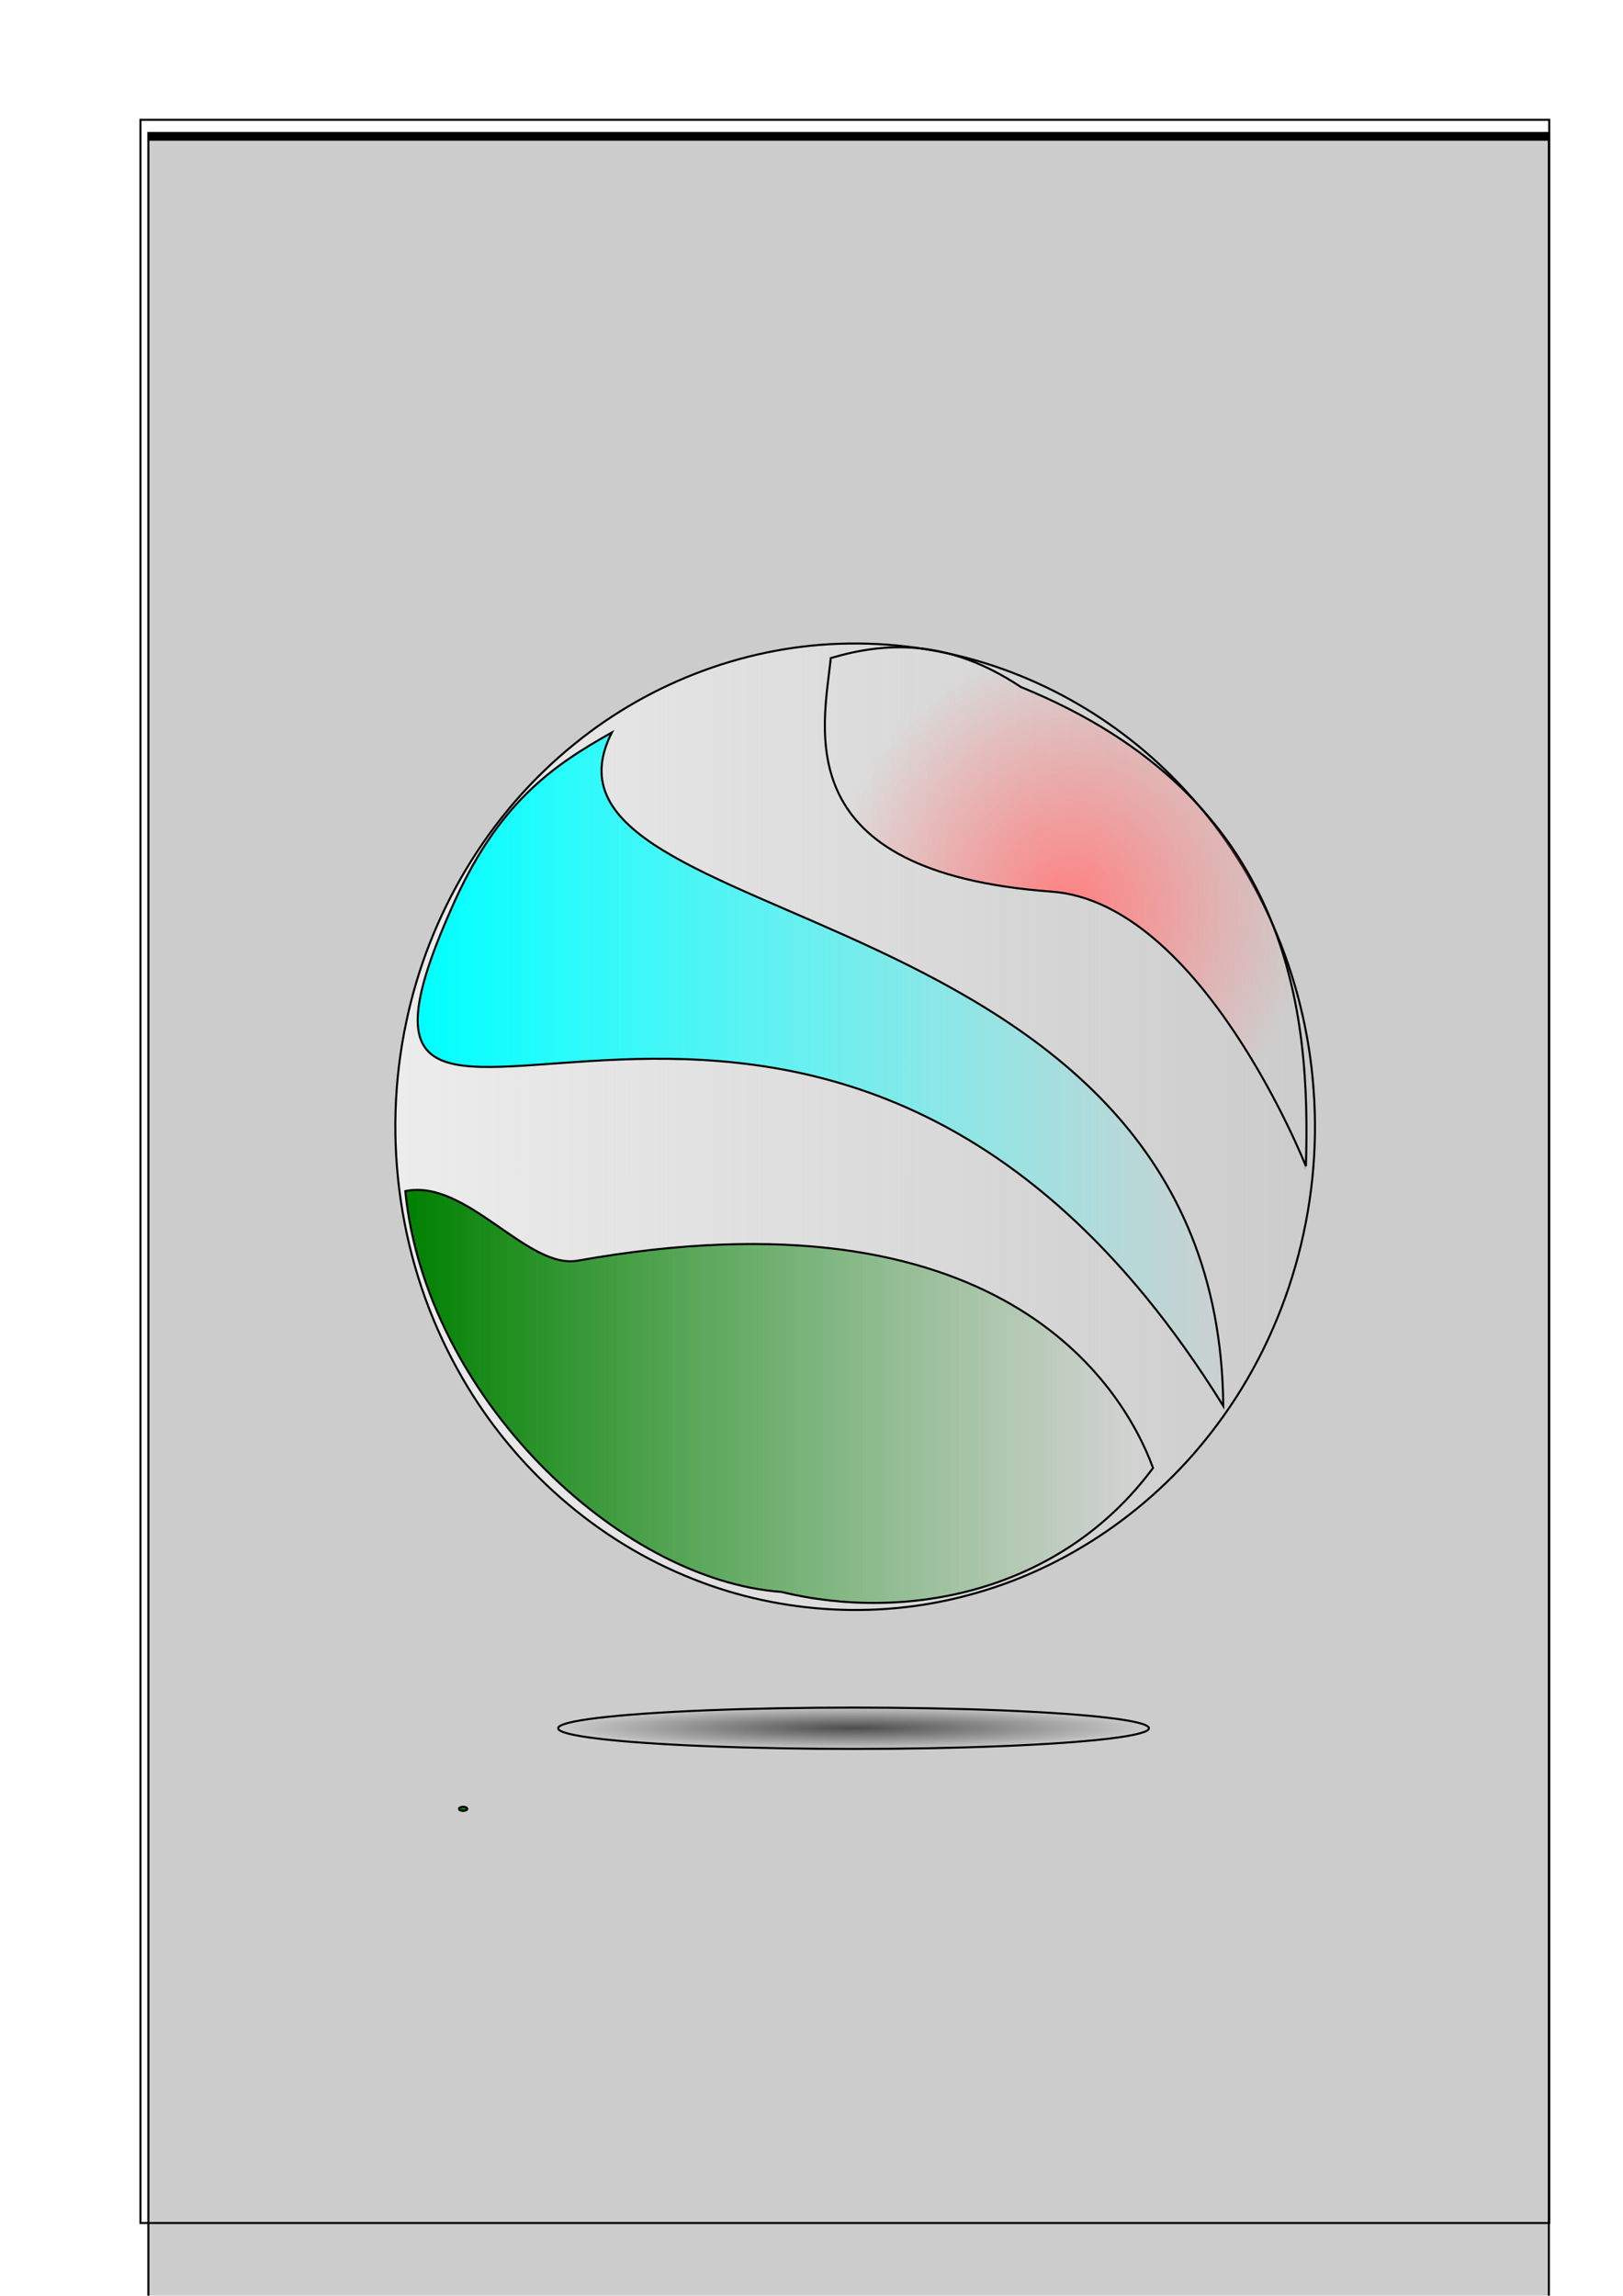 <?xml version="1.0" encoding="UTF-8" standalone="no"?>
<svg
   xmlns:dc="http://purl.org/dc/elements/1.1/"
   xmlns:cc="http://creativecommons.org/ns#"
   xmlns:rdf="http://www.w3.org/1999/02/22-rdf-syntax-ns#"
   xmlns:svg="http://www.w3.org/2000/svg"
   xmlns="http://www.w3.org/2000/svg"
   xmlns:xlink="http://www.w3.org/1999/xlink"
   xmlns:sodipodi="http://sodipodi.sourceforge.net/DTD/sodipodi-0.dtd"
   xmlns:inkscape="http://www.inkscape.org/namespaces/inkscape"
   width="210mm"
   height="297mm"
   viewBox="0 0 210 297"
   version="1.1"
   id="svg882"
   inkscape:version="1.0.1 (3bc2e813f5, 2020-09-07)"
   sodipodi:docname="week5homework.svg">
  <defs
     id="defs876">
    <filter
       inkscape:label="Bubbly Bumps Alpha"
       inkscape:menu="Bumps"
       inkscape:menu-tooltip="Same as Bubbly Bumps but with transparent highlights"
       style="color-interpolation-filters:sRGB"
       id="filter1609"
       x="-0.1"
       y="-0.1"
       width="1.15"
       height="0.972">
      <feGaussianBlur
         result="result0"
         in="SourceGraphic"
         stdDeviation="0.5"
         id="feGaussianBlur1583" />
      <feTurbulence
         baseFrequency="0.2"
         seed="300"
         numOctaves="10"
         result="result1"
         type="fractalNoise"
         id="feTurbulence1585" />
      <feGaussianBlur
         stdDeviation="4"
         result="result8"
         id="feGaussianBlur1587" />
      <feDisplacementMap
         result="result7"
         in2="result8"
         scale="5"
         in="SourceGraphic"
         xChannelSelector="R"
         id="feDisplacementMap1589"
         yChannelSelector="A" />
      <feComposite
         result="result2"
         operator="in"
         in2="result1"
         in="result7"
         id="feComposite1591" />
      <feComposite
         k3="3"
         in2="result2"
         in="result0"
         operator="arithmetic"
         id="feComposite1593"
         k1="0"
         k2="0"
         k4="0" />
      <feBlend
         result="fbSourceGraphic"
         mode="multiply"
         in2="result2"
         id="feBlend1595" />
      <feColorMatrix
         values="1 0 0 -1 0 1 0 1 -1 0 1 0 0 -1 0 -1.8 -0.5 0 5.7 -3.5 "
         in="fbSourceGraphic"
         result="fbSourceGraphicAlpha"
         id="feColorMatrix1597" />
      <feGaussianBlur
         stdDeviation="0.5"
         in="fbSourceGraphicAlpha"
         result="result0"
         id="feGaussianBlur1599" />
      <feSpecularLighting
         result="result6"
         surfaceScale="-5"
         specularExponent="5"
         id="feSpecularLighting1603">
        <feDistantLight
           azimuth="225"
           elevation="25"
           id="feDistantLight1601" />
      </feSpecularLighting>
      <feComposite
         in2="result6"
         in="SourceGraphic"
         result="result2"
         operator="in"
         id="feComposite1605" />
      <feComposite
         in="result2"
         result="result4"
         operator="arithmetic"
         k2="1"
         k3="1"
         in2="result2"
         id="feComposite1607"
         k1="0"
         k4="0" />
    </filter>
    <linearGradient
       inkscape:collect="always"
       xlink:href="#linearGradient1501"
       id="linearGradient1503"
       x1="52.028"
       y1="150.435"
       x2="170.222"
       y2="150.435"
       gradientUnits="userSpaceOnUse"
       gradientTransform="translate(-0.478,-4.67)" />
    <linearGradient
       inkscape:collect="always"
       id="linearGradient1501">
      <stop
         style="stop-color:#ececec;stop-opacity:1;"
         offset="0"
         id="stop1497" />
      <stop
         style="stop-color:#ececec;stop-opacity:0;"
         offset="1"
         id="stop1499" />
    </linearGradient>
    <radialGradient
       inkscape:collect="always"
       xlink:href="#linearGradient1457"
       id="radialGradient1461"
       cx="138.799"
       cy="122.331"
       fx="138.799"
       fy="122.331"
       r="30.858"
       gradientTransform="matrix(1,0,0,1.093,-0.478,-16.023)"
       gradientUnits="userSpaceOnUse" />
    <linearGradient
       inkscape:collect="always"
       id="linearGradient1457">
      <stop
         style="stop-color:#ff8080;stop-opacity:1;"
         offset="0"
         id="stop1453" />
      <stop
         style="stop-color:#ff8080;stop-opacity:0;"
         offset="1"
         id="stop1455" />
    </linearGradient>
    <linearGradient
       inkscape:collect="always"
       xlink:href="#linearGradient1469"
       id="linearGradient1471"
       x1="54.467"
       y1="144.396"
       x2="160.498"
       y2="144.396"
       gradientUnits="userSpaceOnUse"
       gradientTransform="translate(-0.478,-4.67)" />
    <linearGradient
       inkscape:collect="always"
       id="linearGradient1469">
      <stop
         style="stop-color:#00ffff;stop-opacity:1;"
         offset="0"
         id="stop1465" />
      <stop
         style="stop-color:#00ffff;stop-opacity:0;"
         offset="1"
         id="stop1467" />
    </linearGradient>
    <linearGradient
       inkscape:collect="always"
       xlink:href="#linearGradient1479"
       id="linearGradient1481"
       x1="52.776"
       y1="184.704"
       x2="147.142"
       y2="184.704"
       gradientUnits="userSpaceOnUse"
       gradientTransform="translate(-0.478,-4.67)" />
    <linearGradient
       inkscape:collect="always"
       id="linearGradient1479">
      <stop
         style="stop-color:#008000;stop-opacity:1;"
         offset="0"
         id="stop1475" />
      <stop
         style="stop-color:#008000;stop-opacity:0;"
         offset="1"
         id="stop1477" />
    </linearGradient>
    <radialGradient
       inkscape:collect="always"
       xlink:href="#linearGradient1491"
       id="radialGradient1495"
       cx="110.917"
       cy="228.248"
       fx="110.917"
       fy="228.248"
       r="38.352"
       gradientTransform="matrix(1,0,0,0.073,-0.478,206.885)"
       gradientUnits="userSpaceOnUse" />
    <linearGradient
       inkscape:collect="always"
       id="linearGradient1491">
      <stop
         style="stop-color:#4d4d4d;stop-opacity:1;"
         offset="0"
         id="stop1487" />
      <stop
         style="stop-color:#4d4d4d;stop-opacity:0;"
         offset="1"
         id="stop1489" />
    </linearGradient>
  </defs>
  <sodipodi:namedview
     id="base"
     pagecolor="#ffffff"
     bordercolor="#666666"
     borderopacity="1.0"
     inkscape:pageopacity="0.0"
     inkscape:pageshadow="2"
     inkscape:zoom="0.49497475"
     inkscape:cx="423.24423"
     inkscape:cy="584.2683"
     inkscape:document-units="mm"
     inkscape:current-layer="layer1"
     inkscape:document-rotation="0"
     showgrid="false"
     inkscape:window-width="962"
     inkscape:window-height="728"
     inkscape:window-x="0"
     inkscape:window-y="6"
     inkscape:window-maximized="0" />
  <g
     inkscape:label="Layer 1"
     inkscape:groupmode="layer"
     id="layer1">
    <ellipse
       style="fill:none;stroke-width:0.265"
       id="path1447"
       cx="91.848"
       cy="125.488"
       rx="38.176"
       ry="48.381" />
    <rect
       style="fill:none;stroke:#000000;stroke-width:0.265;stroke-opacity:1"
       id="rect1505"
       width="182.278"
       height="272.08"
       x="18.174"
       y="15.502" />
    <path
       id="rect1581"
       style="fill:#cccccc;stroke:#000000;stroke-width:0.265;stroke-opacity:1;filter:url(#filter1609)"
       sodipodi:type="inkscape:offset"
       inkscape:radius="0"
       inkscape:original="M 18.173828 15.501953 L 18.173828 88.199219 L 199.38281 88.199219 L 199.38281 15.501953 L 18.173828 15.501953 z "
       d="M 18.174,15.502 V 88.199 H 199.383 V 15.502 Z"
       transform="matrix(1,0,0,4.264,1.025,-48.46)" />
    <circle
       style="fill:none;stroke-width:0.265"
       id="path884"
       cx="110.269"
       cy="134.047"
       r="42.711" />
    <path
       id="path1449"
       style="fill:url(#linearGradient1503);fill-opacity:1;stroke:#000000;stroke-width:0.265;stroke-opacity:1"
       d="M 109.821,83.254 C 96.956,83.404 84.264,88.143 74.312,96.263 63.158,105.262 55.459,118.288 52.552,132.286 c -3.211,15.128 -0.855,31.389 6.668,44.91 6.489,11.803 16.938,21.458 29.4,26.643 11.42,4.824 24.439,5.766 36.428,2.583 12.917,-3.349 24.473,-11.374 32.409,-22.073 9.247,-12.334 13.676,-28.08 12.504,-43.432 -1.051,-14.71 -7.258,-29.045 -17.532,-39.661 -8.715,-9.076 -20.365,-15.33 -32.811,-17.295 -3.238,-0.515 -6.518,-0.758 -9.797,-0.707 z" />
    <path
       style="fill:url(#radialGradient1461);fill-opacity:1;stroke:#000000;stroke-width:0.265px;stroke-linecap:butt;stroke-linejoin:miter;stroke-opacity:1"
       d="m 107.499,85.133 c -0.968,9.172 -5.724,27.708 28.562,30.212 19.418,1.418 32.92,35.52 32.91,35.536 0.614,-19.804 -1.752,-47.702 -36.883,-62.007 -9.621,-6.413 -17.774,-5.748 -24.589,-3.742 z"
       id="path1451"
       sodipodi:nodetypes="csccc" />
    <path
       style="fill:url(#linearGradient1471);fill-opacity:1;stroke:#000000;stroke-width:0.265px;stroke-linecap:butt;stroke-linejoin:miter;stroke-opacity:1"
       d="M 79.169,94.754 C 65.757,121.131 157.669,114.405 158.28,181.884 105.868,97.439 35.995,168.193 58.322,117.739 64.366,103.744 71.725,98.957 79.169,94.754 Z"
       id="path1463"
       sodipodi:nodetypes="cccc" />
    <path
       style="fill:url(#linearGradient1481);fill-opacity:1;stroke:#000000;stroke-width:0.265px;stroke-linecap:butt;stroke-linejoin:miter;stroke-opacity:1"
       d="m 52.442,154.088 c 7.925,-1.635 15.771,10.164 22.3,9 54.431,-9.707 70.409,15.881 74.452,26.814 -11.978,16.16 -31.966,19.959 -48.109,16.036 -21.106,-1.554 -45.986,-25.291 -48.643,-51.85 z"
       id="path1473"
       sodipodi:nodetypes="csccc" />
    <ellipse
       style="fill:#008000;stroke:#000000;stroke-width:0.265;stroke-opacity:1"
       id="path1483"
       cx="59.925"
       cy="234.002"
       rx="0.535"
       ry="0.267" />
    <ellipse
       style="fill:url(#radialGradient1495);fill-opacity:1;stroke:#000000;stroke-width:0.265;stroke-opacity:1"
       id="path1485"
       cx="110.439"
       cy="223.578"
       rx="38.22"
       ry="2.673" />
  </g>
</svg>
